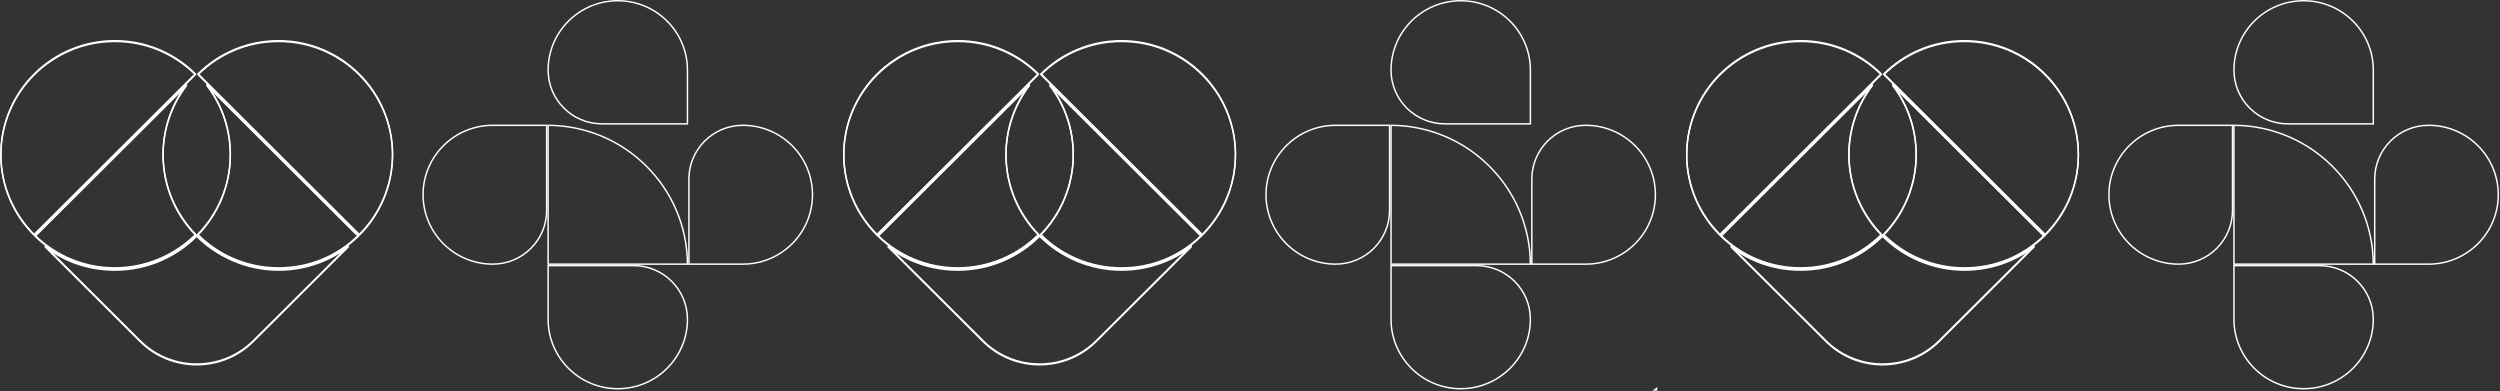 <svg width="1706" height="267" viewBox="0 0 1706 267" fill="none" xmlns="http://www.w3.org/2000/svg">
<rect x="0" y="0" width="1706" height="267" fill="#333333" stroke="none"/>
<path d="M1130.43 265.016L1130.43 266.029L1129.06 266.029C1129.49 265.659 1129.95 265.321 1130.43 265.016Z" stroke="white"/>
<path d="M134.23 161.184C148.508 175.474 168.635 184.319 190.08 184.319C208.075 184.319 224.66 178.308 237.925 168.192L172.916 232.962C151.551 254.248 116.909 254.248 95.544 232.962L30.622 168.278C43.786 178.34 60.116 184.319 78.38 184.319C100.208 184.319 119.962 175.47 134.23 161.184Z" stroke="white"/>
<path d="M190.077 28.303C233.045 28.303 267.874 63.006 267.874 105.812C267.874 127.171 259.201 146.51 245.172 160.531L135.157 50.919C149.229 36.944 168.639 28.303 190.077 28.303Z" stroke="white"/>
<path d="M190.077 183.323C168.522 183.323 149.018 174.585 134.93 160.476C148.696 146.342 157.175 127.066 157.175 105.814C157.175 87.88 151.137 71.352 140.98 58.135L244.46 161.235C230.439 174.899 211.625 183.323 190.077 183.323Z" stroke="white"/>
<path d="M0.582 105.812C0.582 63.006 35.41 28.303 78.378 28.303C99.817 28.303 119.227 36.944 133.299 50.919L23.283 160.531C9.255 146.51 0.582 127.171 0.582 105.812Z" stroke="white"/>
<path d="M111.28 105.814C111.28 127.064 119.759 146.342 133.525 160.476C119.432 174.586 99.552 183.323 78.378 183.323C57.21 183.323 38.022 174.9 23.995 161.235L127.479 58.131C117.319 71.351 111.28 87.88 111.28 105.814Z" stroke="white"/>
<path d="M1284.65 161.184C1298.93 175.474 1319.05 184.319 1340.5 184.319C1358.49 184.319 1375.08 178.308 1388.34 168.192L1323.33 232.962C1301.97 254.248 1267.33 254.248 1245.96 232.962L1181.04 168.278C1194.2 178.34 1210.53 184.319 1228.8 184.319C1250.63 184.319 1270.38 175.47 1284.65 161.184Z" stroke="white"/>
<path d="M1340.49 28.303C1383.46 28.303 1418.29 63.006 1418.29 105.812C1418.29 127.171 1409.62 146.51 1395.59 160.531L1285.57 50.919C1299.65 36.944 1319.06 28.303 1340.49 28.303Z" stroke="white"/>
<path d="M1340.49 183.323C1318.94 183.323 1299.44 174.585 1285.35 160.476C1299.11 146.342 1307.59 127.066 1307.59 105.814C1307.59 87.88 1301.55 71.352 1291.4 58.135L1394.88 161.235C1380.86 174.899 1362.04 183.323 1340.49 183.323Z" stroke="white"/>
<path d="M1151 105.812C1151 63.006 1185.83 28.303 1228.8 28.303C1250.23 28.303 1269.64 36.944 1283.72 50.919L1173.7 160.531C1159.67 146.51 1151 127.171 1151 105.812Z" stroke="white"/>
<path d="M1261.7 105.814C1261.7 127.064 1270.18 146.342 1283.94 160.476C1269.85 174.586 1249.97 183.323 1228.8 183.323C1207.63 183.323 1188.44 174.9 1174.41 161.235L1277.9 58.131C1267.74 71.351 1261.7 87.88 1261.7 105.814Z" stroke="white"/>
<path d="M709.439 161.184C723.717 175.474 743.844 184.319 765.288 184.319C783.284 184.319 799.868 178.308 813.133 168.192L748.125 232.962C726.76 254.248 692.118 254.248 670.753 232.962L605.83 168.278C618.995 178.34 635.325 184.319 653.589 184.319C675.417 184.319 695.171 175.47 709.439 161.184Z" stroke="white"/>
<path d="M765.286 28.303C808.254 28.303 843.083 63.006 843.083 105.812C843.083 127.171 834.41 146.51 820.381 160.531L710.365 50.919C724.438 36.944 743.848 28.303 765.286 28.303Z" stroke="white"/>
<path d="M765.286 183.323C743.731 183.323 724.227 174.585 710.139 160.476C723.905 146.342 732.383 127.066 732.383 105.814C732.383 87.88 726.346 71.352 716.188 58.135L819.669 161.235C805.648 174.899 786.834 183.323 765.286 183.323Z" stroke="white"/>
<path d="M575.79 105.812C575.79 63.006 610.619 28.303 653.587 28.303C675.025 28.303 694.435 36.944 708.507 50.919L598.492 160.531C584.463 146.51 575.79 127.171 575.79 105.812Z" stroke="white"/>
<path d="M686.489 105.814C686.489 127.064 694.968 146.342 708.734 160.476C694.64 174.586 674.761 183.323 653.587 183.323C632.419 183.323 613.23 174.9 599.204 161.235L702.687 58.131C692.528 71.351 686.489 87.88 686.489 105.814Z" stroke="white"/>
<path d="M134.23 160.655C148.508 174.944 168.635 183.79 190.08 183.79C208.075 183.79 224.66 177.779 237.925 167.663L172.917 232.432C151.551 253.719 116.909 253.719 95.544 232.432L30.622 167.748C43.786 177.811 60.117 183.79 78.381 183.79C100.209 183.79 119.962 174.941 134.23 160.655Z" stroke="white"/>
<path d="M190.077 27.771C233.045 27.771 267.874 62.475 267.874 105.281C267.874 126.64 259.201 145.979 245.172 159.999L135.156 50.388C149.228 36.412 168.639 27.771 190.077 27.771Z" stroke="white"/>
<path d="M190.078 182.792C168.523 182.792 149.019 174.053 134.93 159.945C148.696 145.811 157.175 126.535 157.175 105.283C157.175 87.349 151.137 70.821 140.98 57.603L244.461 160.704C230.439 174.368 211.626 182.792 190.078 182.792Z" stroke="white"/>
<path d="M0.581 105.281C0.581 62.475 35.41 27.771 78.378 27.771C99.816 27.771 119.227 36.412 133.299 50.388L23.283 159.999C9.254 145.979 0.581 126.64 0.581 105.281Z" stroke="white"/>
<path d="M111.281 105.283C111.281 126.533 119.76 145.811 133.526 159.945C119.432 174.055 99.552 182.792 78.378 182.792C57.211 182.792 38.022 174.369 23.995 160.704L127.479 57.6C117.32 70.82 111.281 87.349 111.281 105.283Z" stroke="white"/>
<path d="M1284.65 160.655C1298.93 174.944 1319.05 183.79 1340.5 183.79C1358.49 183.79 1375.08 177.779 1388.34 167.663L1323.33 232.432C1301.97 253.719 1267.33 253.719 1245.96 232.432L1181.04 167.748C1194.2 177.811 1210.53 183.79 1228.8 183.79C1250.63 183.79 1270.38 174.941 1284.65 160.655Z" stroke="white"/>
<path d="M1340.49 27.771C1383.46 27.771 1418.29 62.475 1418.29 105.281C1418.29 126.64 1409.62 145.979 1395.59 159.999L1285.57 50.388C1299.65 36.412 1319.06 27.771 1340.49 27.771Z" stroke="white"/>
<path d="M1340.49 182.792C1318.94 182.792 1299.44 174.053 1285.35 159.945C1299.11 145.811 1307.59 126.535 1307.59 105.283C1307.59 87.349 1301.55 70.821 1291.4 57.603L1394.88 160.704C1380.86 174.368 1362.04 182.792 1340.49 182.792Z" stroke="white"/>
<path d="M1151 105.281C1151 62.475 1185.83 27.771 1228.8 27.771C1250.23 27.771 1269.64 36.412 1283.72 50.388L1173.7 159.999C1159.67 145.979 1151 126.64 1151 105.281Z" stroke="white"/>
<path d="M1261.7 105.283C1261.7 126.533 1270.18 145.811 1283.94 159.945C1269.85 174.055 1249.97 182.792 1228.8 182.792C1207.63 182.792 1188.44 174.369 1174.41 160.704L1277.9 57.6C1267.74 70.82 1261.7 87.349 1261.7 105.283Z" stroke="white"/>
<path d="M709.439 160.655C723.716 174.944 743.843 183.79 765.288 183.79C783.283 183.79 799.868 177.779 813.133 167.663L748.125 232.432C726.76 253.719 692.117 253.719 670.752 232.432L605.83 167.748C618.994 177.811 635.325 183.79 653.589 183.79C675.417 183.79 695.17 174.941 709.439 160.655Z" stroke="white"/>
<path d="M765.286 27.771C808.254 27.771 843.083 62.475 843.083 105.281C843.083 126.64 834.409 145.979 820.381 159.999L710.365 50.388C724.437 36.412 743.847 27.771 765.286 27.771Z" stroke="white"/>
<path d="M765.286 182.792C743.731 182.792 724.227 174.053 710.138 159.945C723.904 145.811 732.383 126.535 732.383 105.283C732.383 87.349 726.346 70.821 716.188 57.603L819.669 160.704C805.648 174.368 786.834 182.792 765.286 182.792Z" stroke="white"/>
<path d="M575.79 105.283C575.79 62.477 610.619 27.773 653.587 27.773C675.025 27.773 694.435 36.414 708.507 50.39L598.492 160.001C584.463 145.981 575.79 126.642 575.79 105.283Z" stroke="white"/>
<path d="M686.489 105.283C686.489 126.533 694.968 145.811 708.734 159.945C694.64 174.055 674.761 182.792 653.587 182.792C632.419 182.792 613.23 174.369 599.203 160.704L702.687 57.6C692.528 70.82 686.489 87.349 686.489 105.283Z" stroke="white"/>
<path d="M949.242 47.865L949.242 47.376C949.506 21.445 970.689 0.5 996.784 0.5C1023.04 0.5 1044.33 21.709 1044.33 47.865L1044.33 84.509L986.023 84.509C965.708 84.509 949.242 68.101 949.242 47.865Z" stroke="white"/>
<path d="M949.244 217.887L949.244 181.244L1007.55 181.244C1027.86 181.244 1044.33 197.652 1044.33 217.887C1044.33 244.043 1023.05 265.253 996.786 265.253C970.691 265.253 949.508 244.31 949.244 218.377L949.244 217.887Z" stroke="white"/>
<path d="M863.918 132.875C863.918 106.717 885.203 85.51 911.462 85.51L948.24 85.51L948.24 143.6C948.24 163.835 931.774 180.243 911.46 180.243C885.203 180.243 863.918 159.033 863.918 132.875Z" stroke="white"/>
<path d="M1082.11 85.51C1108.37 85.51 1129.65 106.717 1129.65 132.875L1129.65 132.878C1129.65 159.033 1108.37 180.243 1082.11 180.243L1045.33 180.243L1045.33 122.153C1045.33 101.918 1061.79 85.51 1082.11 85.51Z" stroke="white"/>
<path d="M1657.28 85.51C1683.54 85.51 1704.82 106.717 1704.82 132.875L1704.82 132.878C1704.82 159.033 1683.54 180.243 1657.28 180.243L1620.5 180.243L1620.5 122.153C1620.5 101.918 1636.97 85.51 1657.28 85.51Z" stroke="white"/>
<path d="M1044.33 180.243L949.242 180.243L949.242 85.511C1001.64 85.778 1044.06 128.044 1044.33 180.243Z" stroke="white"/>
<path d="M374.034 47.865L374.034 47.376C374.297 21.445 395.48 0.5 421.575 0.5C447.835 0.5 469.12 21.709 469.12 47.865L469.12 84.509L410.814 84.509C390.499 84.509 374.034 68.101 374.034 47.865Z" stroke="white"/>
<path d="M374.036 217.887L374.036 181.244L432.342 181.244C452.656 181.244 469.122 197.652 469.122 217.887C469.122 244.043 447.837 265.253 421.578 265.253C395.482 265.253 374.299 244.31 374.036 218.377L374.036 217.887Z" stroke="white"/>
<path d="M288.709 132.875C288.709 106.717 309.994 85.51 336.253 85.51L373.031 85.51L373.031 143.6C373.031 163.835 356.565 180.243 336.251 180.243C309.994 180.243 288.709 159.033 288.709 132.875Z" stroke="white"/>
<path d="M506.897 85.51C533.156 85.51 554.441 106.717 554.441 132.875L554.441 132.878C554.441 159.033 533.156 180.243 506.897 180.243L470.117 180.243L470.117 122.153C470.117 101.918 486.583 85.51 506.897 85.51Z" stroke="white"/>
<path d="M469.118 180.243L374.033 180.243L374.033 85.511C426.429 85.778 468.849 128.044 469.118 180.243Z" stroke="white"/>
<path d="M1524.45 47.865L1524.45 47.376C1524.71 21.445 1545.9 0.5 1571.99 0.5C1598.25 0.5 1619.54 21.709 1619.54 47.865L1619.54 84.509L1561.23 84.509C1540.92 84.509 1524.45 68.101 1524.45 47.865Z" stroke="white"/>
<path d="M1524.45 217.887L1524.45 181.244L1582.76 181.244C1603.07 181.244 1619.54 197.652 1619.54 217.887C1619.54 244.043 1598.25 265.253 1572 265.253C1545.9 265.253 1524.72 244.31 1524.45 218.377L1524.45 217.887Z" stroke="white"/>
<path d="M1439.13 132.875C1439.13 106.717 1460.41 85.51 1486.67 85.51L1523.45 85.51L1523.45 143.6C1523.45 163.835 1506.98 180.243 1486.67 180.243C1460.41 180.243 1439.13 159.033 1439.13 132.875Z" stroke="white"/>
<path d="M1619.54 180.243L1524.45 180.243L1524.45 85.511C1576.85 85.778 1619.27 128.044 1619.54 180.243Z" stroke="white"/>
</svg>

